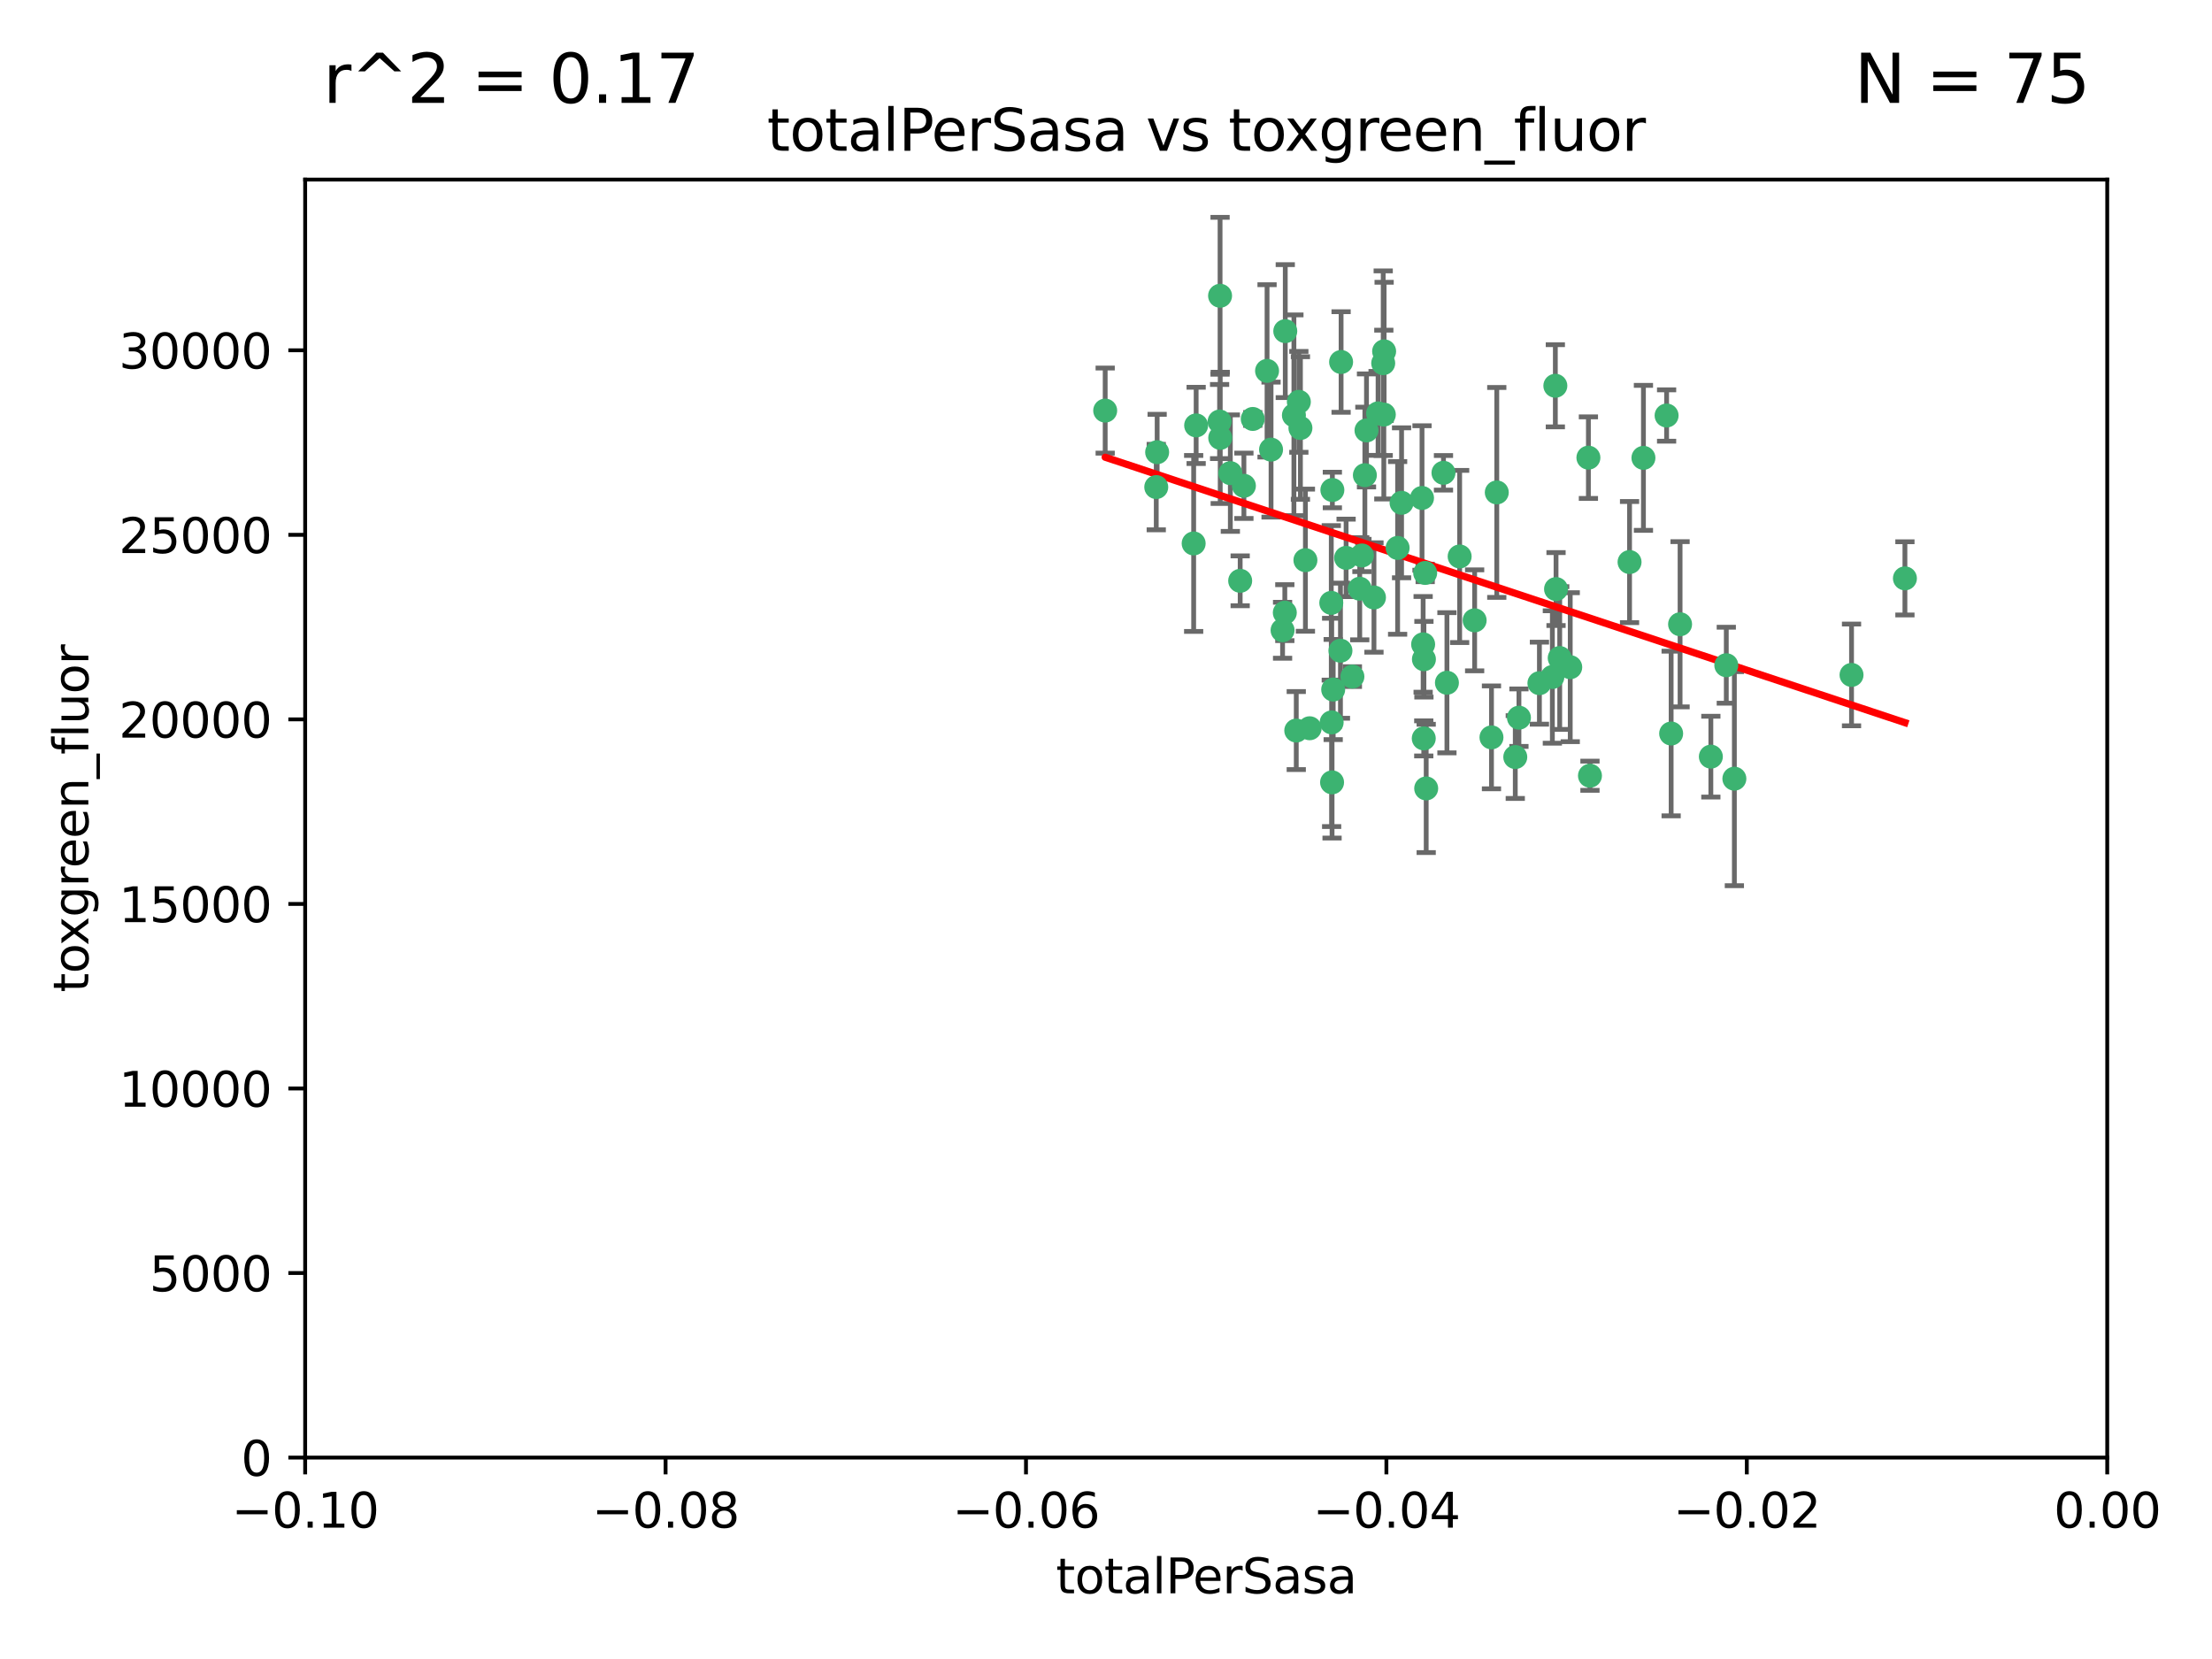 <?xml version="1.0" encoding="utf-8" standalone="no"?>
<!DOCTYPE svg PUBLIC "-//W3C//DTD SVG 1.1//EN"
  "http://www.w3.org/Graphics/SVG/1.1/DTD/svg11.dtd">
<svg xmlns:xlink="http://www.w3.org/1999/xlink" width="460.8pt" height="345.6pt" viewBox="0 0 460.8 345.6" xmlns="http://www.w3.org/2000/svg" version="1.1">
 <defs>
  <style type="text/css">*{stroke-linejoin: round; stroke-linecap: butt}</style>
 </defs>
 <g id="figure_1">
  <g id="patch_1">
   <path d="M 0 345.6 
L 460.8 345.6 
L 460.8 0 
L 0 0 
z
" style="fill: #ffffff"/>
  </g>
  <g id="axes_1">
   <g id="patch_2">
    <path d="M 63.571 303.64 
L 438.975 303.64 
L 438.975 37.411 
L 63.571 37.411 
z
" style="fill: #ffffff"/>
   </g>
   <g id="PathCollection_1">
    <defs>
     <path id="m948e483988" d="M 0 1.118 
C 0.297 1.118 0.581 1 0.791 0.791 
C 1 0.581 1.118 0.297 1.118 0 
C 1.118 -0.297 1 -0.581 0.791 -0.791 
C 0.581 -1 0.297 -1.118 0 -1.118 
C -0.297 -1.118 -0.581 -1 -0.791 -0.791 
C -1 -0.581 -1.118 -0.297 -1.118 0 
C -1.118 0.297 -1 0.581 -0.791 0.791 
C -0.581 1 -0.297 1.118 0 1.118 
z
" style="stroke: #3cb371"/>
    </defs>
    <g clip-path="url(#pe3971a027a)">
     <use xlink:href="#m948e483988" x="240.869" y="101.468" style="fill: #3cb371; stroke: #3cb371"/>
     <use xlink:href="#m948e483988" x="248.661" y="113.209" style="fill: #3cb371; stroke: #3cb371"/>
     <use xlink:href="#m948e483988" x="241.055" y="94.202" style="fill: #3cb371; stroke: #3cb371"/>
     <use xlink:href="#m948e483988" x="254.195" y="91.216" style="fill: #3cb371; stroke: #3cb371"/>
     <use xlink:href="#m948e483988" x="230.231" y="85.534" style="fill: #3cb371; stroke: #3cb371"/>
     <use xlink:href="#m948e483988" x="279.375" y="75.411" style="fill: #3cb371; stroke: #3cb371"/>
     <use xlink:href="#m948e483988" x="270.573" y="83.709" style="fill: #3cb371; stroke: #3cb371"/>
     <use xlink:href="#m948e483988" x="284.327" y="98.99" style="fill: #3cb371; stroke: #3cb371"/>
     <use xlink:href="#m948e483988" x="267.746" y="68.982" style="fill: #3cb371; stroke: #3cb371"/>
     <use xlink:href="#m948e483988" x="277.33" y="125.588" style="fill: #3cb371; stroke: #3cb371"/>
     <use xlink:href="#m948e483988" x="283.714" y="115.714" style="fill: #3cb371; stroke: #3cb371"/>
     <use xlink:href="#m948e483988" x="279.241" y="135.552" style="fill: #3cb371; stroke: #3cb371"/>
     <use xlink:href="#m948e483988" x="263.952" y="77.26" style="fill: #3cb371; stroke: #3cb371"/>
     <use xlink:href="#m948e483988" x="296.465" y="134.228" style="fill: #3cb371; stroke: #3cb371"/>
     <use xlink:href="#m948e483988" x="277.405" y="150.489" style="fill: #3cb371; stroke: #3cb371"/>
     <use xlink:href="#m948e483988" x="254.064" y="87.813" style="fill: #3cb371; stroke: #3cb371"/>
     <use xlink:href="#m948e483988" x="283.258" y="122.642" style="fill: #3cb371; stroke: #3cb371"/>
     <use xlink:href="#m948e483988" x="254.163" y="61.614" style="fill: #3cb371; stroke: #3cb371"/>
     <use xlink:href="#m948e483988" x="269.545" y="86.51" style="fill: #3cb371; stroke: #3cb371"/>
     <use xlink:href="#m948e483988" x="272.826" y="151.709" style="fill: #3cb371; stroke: #3cb371"/>
     <use xlink:href="#m948e483988" x="296.232" y="103.736" style="fill: #3cb371; stroke: #3cb371"/>
     <use xlink:href="#m948e483988" x="291.149" y="114.141" style="fill: #3cb371; stroke: #3cb371"/>
     <use xlink:href="#m948e483988" x="277.728" y="143.643" style="fill: #3cb371; stroke: #3cb371"/>
     <use xlink:href="#m948e483988" x="300.702" y="98.495" style="fill: #3cb371; stroke: #3cb371"/>
     <use xlink:href="#m948e483988" x="280.418" y="116.213" style="fill: #3cb371; stroke: #3cb371"/>
     <use xlink:href="#m948e483988" x="288.148" y="75.657" style="fill: #3cb371; stroke: #3cb371"/>
     <use xlink:href="#m948e483988" x="258.351" y="120.994" style="fill: #3cb371; stroke: #3cb371"/>
     <use xlink:href="#m948e483988" x="296.891" y="119.355" style="fill: #3cb371; stroke: #3cb371"/>
     <use xlink:href="#m948e483988" x="267.184" y="131.297" style="fill: #3cb371; stroke: #3cb371"/>
     <use xlink:href="#m948e483988" x="287.08" y="86.113" style="fill: #3cb371; stroke: #3cb371"/>
     <use xlink:href="#m948e483988" x="270.902" y="89.164" style="fill: #3cb371; stroke: #3cb371"/>
     <use xlink:href="#m948e483988" x="270.035" y="152.188" style="fill: #3cb371; stroke: #3cb371"/>
     <use xlink:href="#m948e483988" x="259.128" y="101.2" style="fill: #3cb371; stroke: #3cb371"/>
     <use xlink:href="#m948e483988" x="296.595" y="153.823" style="fill: #3cb371; stroke: #3cb371"/>
     <use xlink:href="#m948e483988" x="310.702" y="153.609" style="fill: #3cb371; stroke: #3cb371"/>
     <use xlink:href="#m948e483988" x="277.556" y="102.076" style="fill: #3cb371; stroke: #3cb371"/>
     <use xlink:href="#m948e483988" x="264.783" y="93.664" style="fill: #3cb371; stroke: #3cb371"/>
     <use xlink:href="#m948e483988" x="249.18" y="88.619" style="fill: #3cb371; stroke: #3cb371"/>
     <use xlink:href="#m948e483988" x="277.493" y="162.98" style="fill: #3cb371; stroke: #3cb371"/>
     <use xlink:href="#m948e483988" x="281.728" y="140.946" style="fill: #3cb371; stroke: #3cb371"/>
     <use xlink:href="#m948e483988" x="288.274" y="86.364" style="fill: #3cb371; stroke: #3cb371"/>
     <use xlink:href="#m948e483988" x="271.942" y="116.695" style="fill: #3cb371; stroke: #3cb371"/>
     <use xlink:href="#m948e483988" x="267.65" y="127.627" style="fill: #3cb371; stroke: #3cb371"/>
     <use xlink:href="#m948e483988" x="260.973" y="87.275" style="fill: #3cb371; stroke: #3cb371"/>
     <use xlink:href="#m948e483988" x="291.972" y="104.742" style="fill: #3cb371; stroke: #3cb371"/>
     <use xlink:href="#m948e483988" x="296.63" y="137.333" style="fill: #3cb371; stroke: #3cb371"/>
     <use xlink:href="#m948e483988" x="315.66" y="157.707" style="fill: #3cb371; stroke: #3cb371"/>
     <use xlink:href="#m948e483988" x="301.422" y="142.231" style="fill: #3cb371; stroke: #3cb371"/>
     <use xlink:href="#m948e483988" x="324.151" y="122.711" style="fill: #3cb371; stroke: #3cb371"/>
     <use xlink:href="#m948e483988" x="288.338" y="73.19" style="fill: #3cb371; stroke: #3cb371"/>
     <use xlink:href="#m948e483988" x="284.666" y="89.665" style="fill: #3cb371; stroke: #3cb371"/>
     <use xlink:href="#m948e483988" x="256.303" y="98.564" style="fill: #3cb371; stroke: #3cb371"/>
     <use xlink:href="#m948e483988" x="316.423" y="149.505" style="fill: #3cb371; stroke: #3cb371"/>
     <use xlink:href="#m948e483988" x="286.223" y="124.466" style="fill: #3cb371; stroke: #3cb371"/>
     <use xlink:href="#m948e483988" x="320.689" y="142.317" style="fill: #3cb371; stroke: #3cb371"/>
     <use xlink:href="#m948e483988" x="324.917" y="137.081" style="fill: #3cb371; stroke: #3cb371"/>
     <use xlink:href="#m948e483988" x="342.358" y="95.381" style="fill: #3cb371; stroke: #3cb371"/>
     <use xlink:href="#m948e483988" x="311.807" y="102.582" style="fill: #3cb371; stroke: #3cb371"/>
     <use xlink:href="#m948e483988" x="324.007" y="80.363" style="fill: #3cb371; stroke: #3cb371"/>
     <use xlink:href="#m948e483988" x="307.195" y="129.227" style="fill: #3cb371; stroke: #3cb371"/>
     <use xlink:href="#m948e483988" x="327.11" y="138.988" style="fill: #3cb371; stroke: #3cb371"/>
     <use xlink:href="#m948e483988" x="297.102" y="164.244" style="fill: #3cb371; stroke: #3cb371"/>
     <use xlink:href="#m948e483988" x="330.894" y="95.337" style="fill: #3cb371; stroke: #3cb371"/>
     <use xlink:href="#m948e483988" x="339.466" y="117.087" style="fill: #3cb371; stroke: #3cb371"/>
     <use xlink:href="#m948e483988" x="331.219" y="161.597" style="fill: #3cb371; stroke: #3cb371"/>
     <use xlink:href="#m948e483988" x="348.13" y="152.807" style="fill: #3cb371; stroke: #3cb371"/>
     <use xlink:href="#m948e483988" x="323.386" y="141.03" style="fill: #3cb371; stroke: #3cb371"/>
     <use xlink:href="#m948e483988" x="349.991" y="130.043" style="fill: #3cb371; stroke: #3cb371"/>
     <use xlink:href="#m948e483988" x="347.183" y="86.559" style="fill: #3cb371; stroke: #3cb371"/>
     <use xlink:href="#m948e483988" x="356.402" y="157.623" style="fill: #3cb371; stroke: #3cb371"/>
     <use xlink:href="#m948e483988" x="304.073" y="115.921" style="fill: #3cb371; stroke: #3cb371"/>
     <use xlink:href="#m948e483988" x="359.619" y="138.579" style="fill: #3cb371; stroke: #3cb371"/>
     <use xlink:href="#m948e483988" x="361.301" y="162.212" style="fill: #3cb371; stroke: #3cb371"/>
     <use xlink:href="#m948e483988" x="385.708" y="140.599" style="fill: #3cb371; stroke: #3cb371"/>
     <use xlink:href="#m948e483988" x="396.83" y="120.484" style="fill: #3cb371; stroke: #3cb371"/>
    </g>
   </g>
   <g id="matplotlib.axis_1">
    <g id="xtick_1">
     <g id="line2d_1">
      <defs>
       <path id="mdac0396c9c" d="M 0 0 
L 0 3.5 
" style="stroke: #000000; stroke-width: 0.8"/>
      </defs>
      <g>
       <use xlink:href="#mdac0396c9c" x="63.571" y="303.64" style="stroke: #000000; stroke-width: 0.8"/>
      </g>
     </g>
     <g id="text_1">
      <!-- −0.10 -->
      <g transform="translate(48.249 318.238)scale(0.1 -0.1)">
       <defs>
        <path id="DejaVuSans-2212" d="M 678 2272 
L 4684 2272 
L 4684 1741 
L 678 1741 
L 678 2272 
z
" transform="scale(0.016)"/>
        <path id="DejaVuSans-30" d="M 2034 4250 
Q 1547 4250 1301 3770 
Q 1056 3291 1056 2328 
Q 1056 1369 1301 889 
Q 1547 409 2034 409 
Q 2525 409 2770 889 
Q 3016 1369 3016 2328 
Q 3016 3291 2770 3770 
Q 2525 4250 2034 4250 
z
M 2034 4750 
Q 2819 4750 3233 4129 
Q 3647 3509 3647 2328 
Q 3647 1150 3233 529 
Q 2819 -91 2034 -91 
Q 1250 -91 836 529 
Q 422 1150 422 2328 
Q 422 3509 836 4129 
Q 1250 4750 2034 4750 
z
" transform="scale(0.016)"/>
        <path id="DejaVuSans-2e" d="M 684 794 
L 1344 794 
L 1344 0 
L 684 0 
L 684 794 
z
" transform="scale(0.016)"/>
        <path id="DejaVuSans-31" d="M 794 531 
L 1825 531 
L 1825 4091 
L 703 3866 
L 703 4441 
L 1819 4666 
L 2450 4666 
L 2450 531 
L 3481 531 
L 3481 0 
L 794 0 
L 794 531 
z
" transform="scale(0.016)"/>
       </defs>
       <use xlink:href="#DejaVuSans-2212"/>
       <use xlink:href="#DejaVuSans-30" x="83.789"/>
       <use xlink:href="#DejaVuSans-2e" x="147.412"/>
       <use xlink:href="#DejaVuSans-31" x="179.199"/>
       <use xlink:href="#DejaVuSans-30" x="242.822"/>
      </g>
     </g>
    </g>
    <g id="xtick_2">
     <g id="line2d_2">
      <g>
       <use xlink:href="#mdac0396c9c" x="138.652" y="303.64" style="stroke: #000000; stroke-width: 0.8"/>
      </g>
     </g>
     <g id="text_2">
      <!-- −0.08 -->
      <g transform="translate(123.329 318.238)scale(0.1 -0.1)">
       <defs>
        <path id="DejaVuSans-38" d="M 2034 2216 
Q 1584 2216 1326 1975 
Q 1069 1734 1069 1313 
Q 1069 891 1326 650 
Q 1584 409 2034 409 
Q 2484 409 2743 651 
Q 3003 894 3003 1313 
Q 3003 1734 2745 1975 
Q 2488 2216 2034 2216 
z
M 1403 2484 
Q 997 2584 770 2862 
Q 544 3141 544 3541 
Q 544 4100 942 4425 
Q 1341 4750 2034 4750 
Q 2731 4750 3128 4425 
Q 3525 4100 3525 3541 
Q 3525 3141 3298 2862 
Q 3072 2584 2669 2484 
Q 3125 2378 3379 2068 
Q 3634 1759 3634 1313 
Q 3634 634 3220 271 
Q 2806 -91 2034 -91 
Q 1263 -91 848 271 
Q 434 634 434 1313 
Q 434 1759 690 2068 
Q 947 2378 1403 2484 
z
M 1172 3481 
Q 1172 3119 1398 2916 
Q 1625 2713 2034 2713 
Q 2441 2713 2670 2916 
Q 2900 3119 2900 3481 
Q 2900 3844 2670 4047 
Q 2441 4250 2034 4250 
Q 1625 4250 1398 4047 
Q 1172 3844 1172 3481 
z
" transform="scale(0.016)"/>
       </defs>
       <use xlink:href="#DejaVuSans-2212"/>
       <use xlink:href="#DejaVuSans-30" x="83.789"/>
       <use xlink:href="#DejaVuSans-2e" x="147.412"/>
       <use xlink:href="#DejaVuSans-30" x="179.199"/>
       <use xlink:href="#DejaVuSans-38" x="242.822"/>
      </g>
     </g>
    </g>
    <g id="xtick_3">
     <g id="line2d_3">
      <g>
       <use xlink:href="#mdac0396c9c" x="213.733" y="303.64" style="stroke: #000000; stroke-width: 0.8"/>
      </g>
     </g>
     <g id="text_3">
      <!-- −0.06 -->
      <g transform="translate(198.41 318.238)scale(0.1 -0.1)">
       <defs>
        <path id="DejaVuSans-36" d="M 2113 2584 
Q 1688 2584 1439 2293 
Q 1191 2003 1191 1497 
Q 1191 994 1439 701 
Q 1688 409 2113 409 
Q 2538 409 2786 701 
Q 3034 994 3034 1497 
Q 3034 2003 2786 2293 
Q 2538 2584 2113 2584 
z
M 3366 4563 
L 3366 3988 
Q 3128 4100 2886 4159 
Q 2644 4219 2406 4219 
Q 1781 4219 1451 3797 
Q 1122 3375 1075 2522 
Q 1259 2794 1537 2939 
Q 1816 3084 2150 3084 
Q 2853 3084 3261 2657 
Q 3669 2231 3669 1497 
Q 3669 778 3244 343 
Q 2819 -91 2113 -91 
Q 1303 -91 875 529 
Q 447 1150 447 2328 
Q 447 3434 972 4092 
Q 1497 4750 2381 4750 
Q 2619 4750 2861 4703 
Q 3103 4656 3366 4563 
z
" transform="scale(0.016)"/>
       </defs>
       <use xlink:href="#DejaVuSans-2212"/>
       <use xlink:href="#DejaVuSans-30" x="83.789"/>
       <use xlink:href="#DejaVuSans-2e" x="147.412"/>
       <use xlink:href="#DejaVuSans-30" x="179.199"/>
       <use xlink:href="#DejaVuSans-36" x="242.822"/>
      </g>
     </g>
    </g>
    <g id="xtick_4">
     <g id="line2d_4">
      <g>
       <use xlink:href="#mdac0396c9c" x="288.813" y="303.64" style="stroke: #000000; stroke-width: 0.8"/>
      </g>
     </g>
     <g id="text_4">
      <!-- −0.04 -->
      <g transform="translate(273.491 318.238)scale(0.1 -0.1)">
       <defs>
        <path id="DejaVuSans-34" d="M 2419 4116 
L 825 1625 
L 2419 1625 
L 2419 4116 
z
M 2253 4666 
L 3047 4666 
L 3047 1625 
L 3713 1625 
L 3713 1100 
L 3047 1100 
L 3047 0 
L 2419 0 
L 2419 1100 
L 313 1100 
L 313 1709 
L 2253 4666 
z
" transform="scale(0.016)"/>
       </defs>
       <use xlink:href="#DejaVuSans-2212"/>
       <use xlink:href="#DejaVuSans-30" x="83.789"/>
       <use xlink:href="#DejaVuSans-2e" x="147.412"/>
       <use xlink:href="#DejaVuSans-30" x="179.199"/>
       <use xlink:href="#DejaVuSans-34" x="242.822"/>
      </g>
     </g>
    </g>
    <g id="xtick_5">
     <g id="line2d_5">
      <g>
       <use xlink:href="#mdac0396c9c" x="363.894" y="303.64" style="stroke: #000000; stroke-width: 0.8"/>
      </g>
     </g>
     <g id="text_5">
      <!-- −0.02 -->
      <g transform="translate(348.572 318.238)scale(0.1 -0.1)">
       <defs>
        <path id="DejaVuSans-32" d="M 1228 531 
L 3431 531 
L 3431 0 
L 469 0 
L 469 531 
Q 828 903 1448 1529 
Q 2069 2156 2228 2338 
Q 2531 2678 2651 2914 
Q 2772 3150 2772 3378 
Q 2772 3750 2511 3984 
Q 2250 4219 1831 4219 
Q 1534 4219 1204 4116 
Q 875 4013 500 3803 
L 500 4441 
Q 881 4594 1212 4672 
Q 1544 4750 1819 4750 
Q 2544 4750 2975 4387 
Q 3406 4025 3406 3419 
Q 3406 3131 3298 2873 
Q 3191 2616 2906 2266 
Q 2828 2175 2409 1742 
Q 1991 1309 1228 531 
z
" transform="scale(0.016)"/>
       </defs>
       <use xlink:href="#DejaVuSans-2212"/>
       <use xlink:href="#DejaVuSans-30" x="83.789"/>
       <use xlink:href="#DejaVuSans-2e" x="147.412"/>
       <use xlink:href="#DejaVuSans-30" x="179.199"/>
       <use xlink:href="#DejaVuSans-32" x="242.822"/>
      </g>
     </g>
    </g>
    <g id="xtick_6">
     <g id="line2d_6">
      <g>
       <use xlink:href="#mdac0396c9c" x="438.975" y="303.64" style="stroke: #000000; stroke-width: 0.8"/>
      </g>
     </g>
     <g id="text_6">
      <!-- 0.00 -->
      <g transform="translate(427.842 318.238)scale(0.1 -0.1)">
       <use xlink:href="#DejaVuSans-30"/>
       <use xlink:href="#DejaVuSans-2e" x="63.623"/>
       <use xlink:href="#DejaVuSans-30" x="95.41"/>
       <use xlink:href="#DejaVuSans-30" x="159.033"/>
      </g>
     </g>
    </g>
    <g id="text_7">
     <!-- totalPerSasa -->
     <g transform="translate(219.968 331.917)scale(0.1 -0.1)">
      <defs>
       <path id="DejaVuSans-74" d="M 1172 4494 
L 1172 3500 
L 2356 3500 
L 2356 3053 
L 1172 3053 
L 1172 1153 
Q 1172 725 1289 603 
Q 1406 481 1766 481 
L 2356 481 
L 2356 0 
L 1766 0 
Q 1100 0 847 248 
Q 594 497 594 1153 
L 594 3053 
L 172 3053 
L 172 3500 
L 594 3500 
L 594 4494 
L 1172 4494 
z
" transform="scale(0.016)"/>
       <path id="DejaVuSans-6f" d="M 1959 3097 
Q 1497 3097 1228 2736 
Q 959 2375 959 1747 
Q 959 1119 1226 758 
Q 1494 397 1959 397 
Q 2419 397 2687 759 
Q 2956 1122 2956 1747 
Q 2956 2369 2687 2733 
Q 2419 3097 1959 3097 
z
M 1959 3584 
Q 2709 3584 3137 3096 
Q 3566 2609 3566 1747 
Q 3566 888 3137 398 
Q 2709 -91 1959 -91 
Q 1206 -91 779 398 
Q 353 888 353 1747 
Q 353 2609 779 3096 
Q 1206 3584 1959 3584 
z
" transform="scale(0.016)"/>
       <path id="DejaVuSans-61" d="M 2194 1759 
Q 1497 1759 1228 1600 
Q 959 1441 959 1056 
Q 959 750 1161 570 
Q 1363 391 1709 391 
Q 2188 391 2477 730 
Q 2766 1069 2766 1631 
L 2766 1759 
L 2194 1759 
z
M 3341 1997 
L 3341 0 
L 2766 0 
L 2766 531 
Q 2569 213 2275 61 
Q 1981 -91 1556 -91 
Q 1019 -91 701 211 
Q 384 513 384 1019 
Q 384 1609 779 1909 
Q 1175 2209 1959 2209 
L 2766 2209 
L 2766 2266 
Q 2766 2663 2505 2880 
Q 2244 3097 1772 3097 
Q 1472 3097 1187 3025 
Q 903 2953 641 2809 
L 641 3341 
Q 956 3463 1253 3523 
Q 1550 3584 1831 3584 
Q 2591 3584 2966 3190 
Q 3341 2797 3341 1997 
z
" transform="scale(0.016)"/>
       <path id="DejaVuSans-6c" d="M 603 4863 
L 1178 4863 
L 1178 0 
L 603 0 
L 603 4863 
z
" transform="scale(0.016)"/>
       <path id="DejaVuSans-50" d="M 1259 4147 
L 1259 2394 
L 2053 2394 
Q 2494 2394 2734 2622 
Q 2975 2850 2975 3272 
Q 2975 3691 2734 3919 
Q 2494 4147 2053 4147 
L 1259 4147 
z
M 628 4666 
L 2053 4666 
Q 2838 4666 3239 4311 
Q 3641 3956 3641 3272 
Q 3641 2581 3239 2228 
Q 2838 1875 2053 1875 
L 1259 1875 
L 1259 0 
L 628 0 
L 628 4666 
z
" transform="scale(0.016)"/>
       <path id="DejaVuSans-65" d="M 3597 1894 
L 3597 1613 
L 953 1613 
Q 991 1019 1311 708 
Q 1631 397 2203 397 
Q 2534 397 2845 478 
Q 3156 559 3463 722 
L 3463 178 
Q 3153 47 2828 -22 
Q 2503 -91 2169 -91 
Q 1331 -91 842 396 
Q 353 884 353 1716 
Q 353 2575 817 3079 
Q 1281 3584 2069 3584 
Q 2775 3584 3186 3129 
Q 3597 2675 3597 1894 
z
M 3022 2063 
Q 3016 2534 2758 2815 
Q 2500 3097 2075 3097 
Q 1594 3097 1305 2825 
Q 1016 2553 972 2059 
L 3022 2063 
z
" transform="scale(0.016)"/>
       <path id="DejaVuSans-72" d="M 2631 2963 
Q 2534 3019 2420 3045 
Q 2306 3072 2169 3072 
Q 1681 3072 1420 2755 
Q 1159 2438 1159 1844 
L 1159 0 
L 581 0 
L 581 3500 
L 1159 3500 
L 1159 2956 
Q 1341 3275 1631 3429 
Q 1922 3584 2338 3584 
Q 2397 3584 2469 3576 
Q 2541 3569 2628 3553 
L 2631 2963 
z
" transform="scale(0.016)"/>
       <path id="DejaVuSans-53" d="M 3425 4513 
L 3425 3897 
Q 3066 4069 2747 4153 
Q 2428 4238 2131 4238 
Q 1616 4238 1336 4038 
Q 1056 3838 1056 3469 
Q 1056 3159 1242 3001 
Q 1428 2844 1947 2747 
L 2328 2669 
Q 3034 2534 3370 2195 
Q 3706 1856 3706 1288 
Q 3706 609 3251 259 
Q 2797 -91 1919 -91 
Q 1588 -91 1214 -16 
Q 841 59 441 206 
L 441 856 
Q 825 641 1194 531 
Q 1563 422 1919 422 
Q 2459 422 2753 634 
Q 3047 847 3047 1241 
Q 3047 1584 2836 1778 
Q 2625 1972 2144 2069 
L 1759 2144 
Q 1053 2284 737 2584 
Q 422 2884 422 3419 
Q 422 4038 858 4394 
Q 1294 4750 2059 4750 
Q 2388 4750 2728 4690 
Q 3069 4631 3425 4513 
z
" transform="scale(0.016)"/>
       <path id="DejaVuSans-73" d="M 2834 3397 
L 2834 2853 
Q 2591 2978 2328 3040 
Q 2066 3103 1784 3103 
Q 1356 3103 1142 2972 
Q 928 2841 928 2578 
Q 928 2378 1081 2264 
Q 1234 2150 1697 2047 
L 1894 2003 
Q 2506 1872 2764 1633 
Q 3022 1394 3022 966 
Q 3022 478 2636 193 
Q 2250 -91 1575 -91 
Q 1294 -91 989 -36 
Q 684 19 347 128 
L 347 722 
Q 666 556 975 473 
Q 1284 391 1588 391 
Q 1994 391 2212 530 
Q 2431 669 2431 922 
Q 2431 1156 2273 1281 
Q 2116 1406 1581 1522 
L 1381 1569 
Q 847 1681 609 1914 
Q 372 2147 372 2553 
Q 372 3047 722 3315 
Q 1072 3584 1716 3584 
Q 2034 3584 2315 3537 
Q 2597 3491 2834 3397 
z
" transform="scale(0.016)"/>
      </defs>
      <use xlink:href="#DejaVuSans-74"/>
      <use xlink:href="#DejaVuSans-6f" x="39.209"/>
      <use xlink:href="#DejaVuSans-74" x="100.391"/>
      <use xlink:href="#DejaVuSans-61" x="139.6"/>
      <use xlink:href="#DejaVuSans-6c" x="200.879"/>
      <use xlink:href="#DejaVuSans-50" x="228.662"/>
      <use xlink:href="#DejaVuSans-65" x="285.34"/>
      <use xlink:href="#DejaVuSans-72" x="346.863"/>
      <use xlink:href="#DejaVuSans-53" x="387.977"/>
      <use xlink:href="#DejaVuSans-61" x="451.453"/>
      <use xlink:href="#DejaVuSans-73" x="512.732"/>
      <use xlink:href="#DejaVuSans-61" x="564.832"/>
     </g>
    </g>
   </g>
   <g id="matplotlib.axis_2">
    <g id="ytick_1">
     <g id="line2d_7">
      <defs>
       <path id="ma07f4b29f1" d="M 0 0 
L -3.5 0 
" style="stroke: #000000; stroke-width: 0.8"/>
      </defs>
      <g>
       <use xlink:href="#ma07f4b29f1" x="63.571" y="303.64" style="stroke: #000000; stroke-width: 0.8"/>
      </g>
     </g>
     <g id="text_8">
      <!-- 0 -->
      <g transform="translate(50.209 307.439)scale(0.1 -0.1)">
       <use xlink:href="#DejaVuSans-30"/>
      </g>
     </g>
    </g>
    <g id="ytick_2">
     <g id="line2d_8">
      <g>
       <use xlink:href="#ma07f4b29f1" x="63.571" y="265.195" style="stroke: #000000; stroke-width: 0.8"/>
      </g>
     </g>
     <g id="text_9">
      <!-- 5000 -->
      <g transform="translate(31.121 268.994)scale(0.1 -0.1)">
       <defs>
        <path id="DejaVuSans-35" d="M 691 4666 
L 3169 4666 
L 3169 4134 
L 1269 4134 
L 1269 2991 
Q 1406 3038 1543 3061 
Q 1681 3084 1819 3084 
Q 2600 3084 3056 2656 
Q 3513 2228 3513 1497 
Q 3513 744 3044 326 
Q 2575 -91 1722 -91 
Q 1428 -91 1123 -41 
Q 819 9 494 109 
L 494 744 
Q 775 591 1075 516 
Q 1375 441 1709 441 
Q 2250 441 2565 725 
Q 2881 1009 2881 1497 
Q 2881 1984 2565 2268 
Q 2250 2553 1709 2553 
Q 1456 2553 1204 2497 
Q 953 2441 691 2322 
L 691 4666 
z
" transform="scale(0.016)"/>
       </defs>
       <use xlink:href="#DejaVuSans-35"/>
       <use xlink:href="#DejaVuSans-30" x="63.623"/>
       <use xlink:href="#DejaVuSans-30" x="127.246"/>
       <use xlink:href="#DejaVuSans-30" x="190.869"/>
      </g>
     </g>
    </g>
    <g id="ytick_3">
     <g id="line2d_9">
      <g>
       <use xlink:href="#ma07f4b29f1" x="63.571" y="226.75" style="stroke: #000000; stroke-width: 0.8"/>
      </g>
     </g>
     <g id="text_10">
      <!-- 10000 -->
      <g transform="translate(24.759 230.549)scale(0.1 -0.1)">
       <use xlink:href="#DejaVuSans-31"/>
       <use xlink:href="#DejaVuSans-30" x="63.623"/>
       <use xlink:href="#DejaVuSans-30" x="127.246"/>
       <use xlink:href="#DejaVuSans-30" x="190.869"/>
       <use xlink:href="#DejaVuSans-30" x="254.492"/>
      </g>
     </g>
    </g>
    <g id="ytick_4">
     <g id="line2d_10">
      <g>
       <use xlink:href="#ma07f4b29f1" x="63.571" y="188.305" style="stroke: #000000; stroke-width: 0.8"/>
      </g>
     </g>
     <g id="text_11">
      <!-- 15000 -->
      <g transform="translate(24.759 192.104)scale(0.1 -0.1)">
       <use xlink:href="#DejaVuSans-31"/>
       <use xlink:href="#DejaVuSans-35" x="63.623"/>
       <use xlink:href="#DejaVuSans-30" x="127.246"/>
       <use xlink:href="#DejaVuSans-30" x="190.869"/>
       <use xlink:href="#DejaVuSans-30" x="254.492"/>
      </g>
     </g>
    </g>
    <g id="ytick_5">
     <g id="line2d_11">
      <g>
       <use xlink:href="#ma07f4b29f1" x="63.571" y="149.86" style="stroke: #000000; stroke-width: 0.8"/>
      </g>
     </g>
     <g id="text_12">
      <!-- 20000 -->
      <g transform="translate(24.759 153.659)scale(0.1 -0.1)">
       <use xlink:href="#DejaVuSans-32"/>
       <use xlink:href="#DejaVuSans-30" x="63.623"/>
       <use xlink:href="#DejaVuSans-30" x="127.246"/>
       <use xlink:href="#DejaVuSans-30" x="190.869"/>
       <use xlink:href="#DejaVuSans-30" x="254.492"/>
      </g>
     </g>
    </g>
    <g id="ytick_6">
     <g id="line2d_12">
      <g>
       <use xlink:href="#ma07f4b29f1" x="63.571" y="111.415" style="stroke: #000000; stroke-width: 0.8"/>
      </g>
     </g>
     <g id="text_13">
      <!-- 25000 -->
      <g transform="translate(24.759 115.214)scale(0.1 -0.1)">
       <use xlink:href="#DejaVuSans-32"/>
       <use xlink:href="#DejaVuSans-35" x="63.623"/>
       <use xlink:href="#DejaVuSans-30" x="127.246"/>
       <use xlink:href="#DejaVuSans-30" x="190.869"/>
       <use xlink:href="#DejaVuSans-30" x="254.492"/>
      </g>
     </g>
    </g>
    <g id="ytick_7">
     <g id="line2d_13">
      <g>
       <use xlink:href="#ma07f4b29f1" x="63.571" y="72.97" style="stroke: #000000; stroke-width: 0.8"/>
      </g>
     </g>
     <g id="text_14">
      <!-- 30000 -->
      <g transform="translate(24.759 76.769)scale(0.1 -0.1)">
       <defs>
        <path id="DejaVuSans-33" d="M 2597 2516 
Q 3050 2419 3304 2112 
Q 3559 1806 3559 1356 
Q 3559 666 3084 287 
Q 2609 -91 1734 -91 
Q 1441 -91 1130 -33 
Q 819 25 488 141 
L 488 750 
Q 750 597 1062 519 
Q 1375 441 1716 441 
Q 2309 441 2620 675 
Q 2931 909 2931 1356 
Q 2931 1769 2642 2001 
Q 2353 2234 1838 2234 
L 1294 2234 
L 1294 2753 
L 1863 2753 
Q 2328 2753 2575 2939 
Q 2822 3125 2822 3475 
Q 2822 3834 2567 4026 
Q 2313 4219 1838 4219 
Q 1578 4219 1281 4162 
Q 984 4106 628 3988 
L 628 4550 
Q 988 4650 1302 4700 
Q 1616 4750 1894 4750 
Q 2613 4750 3031 4423 
Q 3450 4097 3450 3541 
Q 3450 3153 3228 2886 
Q 3006 2619 2597 2516 
z
" transform="scale(0.016)"/>
       </defs>
       <use xlink:href="#DejaVuSans-33"/>
       <use xlink:href="#DejaVuSans-30" x="63.623"/>
       <use xlink:href="#DejaVuSans-30" x="127.246"/>
       <use xlink:href="#DejaVuSans-30" x="190.869"/>
       <use xlink:href="#DejaVuSans-30" x="254.492"/>
      </g>
     </g>
    </g>
    <g id="text_15">
     <!-- toxgreen_fluor -->
     <g transform="translate(18.401 206.72)rotate(-90)scale(0.1 -0.1)">
      <defs>
       <path id="DejaVuSans-78" d="M 3513 3500 
L 2247 1797 
L 3578 0 
L 2900 0 
L 1881 1375 
L 863 0 
L 184 0 
L 1544 1831 
L 300 3500 
L 978 3500 
L 1906 2253 
L 2834 3500 
L 3513 3500 
z
" transform="scale(0.016)"/>
       <path id="DejaVuSans-67" d="M 2906 1791 
Q 2906 2416 2648 2759 
Q 2391 3103 1925 3103 
Q 1463 3103 1205 2759 
Q 947 2416 947 1791 
Q 947 1169 1205 825 
Q 1463 481 1925 481 
Q 2391 481 2648 825 
Q 2906 1169 2906 1791 
z
M 3481 434 
Q 3481 -459 3084 -895 
Q 2688 -1331 1869 -1331 
Q 1566 -1331 1297 -1286 
Q 1028 -1241 775 -1147 
L 775 -588 
Q 1028 -725 1275 -790 
Q 1522 -856 1778 -856 
Q 2344 -856 2625 -561 
Q 2906 -266 2906 331 
L 2906 616 
Q 2728 306 2450 153 
Q 2172 0 1784 0 
Q 1141 0 747 490 
Q 353 981 353 1791 
Q 353 2603 747 3093 
Q 1141 3584 1784 3584 
Q 2172 3584 2450 3431 
Q 2728 3278 2906 2969 
L 2906 3500 
L 3481 3500 
L 3481 434 
z
" transform="scale(0.016)"/>
       <path id="DejaVuSans-6e" d="M 3513 2113 
L 3513 0 
L 2938 0 
L 2938 2094 
Q 2938 2591 2744 2837 
Q 2550 3084 2163 3084 
Q 1697 3084 1428 2787 
Q 1159 2491 1159 1978 
L 1159 0 
L 581 0 
L 581 3500 
L 1159 3500 
L 1159 2956 
Q 1366 3272 1645 3428 
Q 1925 3584 2291 3584 
Q 2894 3584 3203 3211 
Q 3513 2838 3513 2113 
z
" transform="scale(0.016)"/>
       <path id="DejaVuSans-5f" d="M 3263 -1063 
L 3263 -1509 
L -63 -1509 
L -63 -1063 
L 3263 -1063 
z
" transform="scale(0.016)"/>
       <path id="DejaVuSans-66" d="M 2375 4863 
L 2375 4384 
L 1825 4384 
Q 1516 4384 1395 4259 
Q 1275 4134 1275 3809 
L 1275 3500 
L 2222 3500 
L 2222 3053 
L 1275 3053 
L 1275 0 
L 697 0 
L 697 3053 
L 147 3053 
L 147 3500 
L 697 3500 
L 697 3744 
Q 697 4328 969 4595 
Q 1241 4863 1831 4863 
L 2375 4863 
z
" transform="scale(0.016)"/>
       <path id="DejaVuSans-75" d="M 544 1381 
L 544 3500 
L 1119 3500 
L 1119 1403 
Q 1119 906 1312 657 
Q 1506 409 1894 409 
Q 2359 409 2629 706 
Q 2900 1003 2900 1516 
L 2900 3500 
L 3475 3500 
L 3475 0 
L 2900 0 
L 2900 538 
Q 2691 219 2414 64 
Q 2138 -91 1772 -91 
Q 1169 -91 856 284 
Q 544 659 544 1381 
z
M 1991 3584 
L 1991 3584 
z
" transform="scale(0.016)"/>
      </defs>
      <use xlink:href="#DejaVuSans-74"/>
      <use xlink:href="#DejaVuSans-6f" x="39.209"/>
      <use xlink:href="#DejaVuSans-78" x="97.266"/>
      <use xlink:href="#DejaVuSans-67" x="156.445"/>
      <use xlink:href="#DejaVuSans-72" x="219.922"/>
      <use xlink:href="#DejaVuSans-65" x="258.785"/>
      <use xlink:href="#DejaVuSans-65" x="320.309"/>
      <use xlink:href="#DejaVuSans-6e" x="381.832"/>
      <use xlink:href="#DejaVuSans-5f" x="445.211"/>
      <use xlink:href="#DejaVuSans-66" x="495.211"/>
      <use xlink:href="#DejaVuSans-6c" x="530.416"/>
      <use xlink:href="#DejaVuSans-75" x="558.199"/>
      <use xlink:href="#DejaVuSans-6f" x="621.578"/>
      <use xlink:href="#DejaVuSans-72" x="682.76"/>
     </g>
    </g>
   </g>
   <g id="LineCollection_1">
    <path d="M 240.869 110.372 
L 240.869 92.564 
" clip-path="url(#pe3971a027a)" style="fill: none; stroke: #696969"/>
    <path d="M 248.661 131.54 
L 248.661 94.878 
" clip-path="url(#pe3971a027a)" style="fill: none; stroke: #696969"/>
    <path d="M 241.055 102.092 
L 241.055 86.312 
" clip-path="url(#pe3971a027a)" style="fill: none; stroke: #696969"/>
    <path d="M 254.195 104.885 
L 254.195 77.547 
" clip-path="url(#pe3971a027a)" style="fill: none; stroke: #696969"/>
    <path d="M 230.231 94.397 
L 230.231 76.671 
" clip-path="url(#pe3971a027a)" style="fill: none; stroke: #696969"/>
    <path d="M 279.375 85.887 
L 279.375 64.935 
" clip-path="url(#pe3971a027a)" style="fill: none; stroke: #696969"/>
    <path d="M 270.573 94.216 
L 270.573 73.202 
" clip-path="url(#pe3971a027a)" style="fill: none; stroke: #696969"/>
    <path d="M 284.327 113.16 
L 284.327 84.82 
" clip-path="url(#pe3971a027a)" style="fill: none; stroke: #696969"/>
    <path d="M 267.746 82.829 
L 267.746 55.134 
" clip-path="url(#pe3971a027a)" style="fill: none; stroke: #696969"/>
    <path d="M 277.33 141.679 
L 277.33 109.496 
" clip-path="url(#pe3971a027a)" style="fill: none; stroke: #696969"/>
    <path d="M 283.714 119.079 
L 283.714 112.349 
" clip-path="url(#pe3971a027a)" style="fill: none; stroke: #696969"/>
    <path d="M 279.241 149.625 
L 279.241 121.48 
" clip-path="url(#pe3971a027a)" style="fill: none; stroke: #696969"/>
    <path d="M 263.952 95.211 
L 263.952 59.31 
" clip-path="url(#pe3971a027a)" style="fill: none; stroke: #696969"/>
    <path d="M 296.465 144.19 
L 296.465 124.265 
" clip-path="url(#pe3971a027a)" style="fill: none; stroke: #696969"/>
    <path d="M 277.405 172.182 
L 277.405 128.796 
" clip-path="url(#pe3971a027a)" style="fill: none; stroke: #696969"/>
    <path d="M 254.064 95.534 
L 254.064 80.092 
" clip-path="url(#pe3971a027a)" style="fill: none; stroke: #696969"/>
    <path d="M 283.258 133.287 
L 283.258 111.997 
" clip-path="url(#pe3971a027a)" style="fill: none; stroke: #696969"/>
    <path d="M 254.163 77.955 
L 254.163 45.272 
" clip-path="url(#pe3971a027a)" style="fill: none; stroke: #696969"/>
    <path d="M 269.545 107.42 
L 269.545 65.6 
" clip-path="url(#pe3971a027a)" style="fill: none; stroke: #696969"/>
    <path d="M 272.826 152.284 
L 272.826 151.134 
" clip-path="url(#pe3971a027a)" style="fill: none; stroke: #696969"/>
    <path d="M 296.232 118.78 
L 296.232 88.692 
" clip-path="url(#pe3971a027a)" style="fill: none; stroke: #696969"/>
    <path d="M 291.149 132.129 
L 291.149 96.152 
" clip-path="url(#pe3971a027a)" style="fill: none; stroke: #696969"/>
    <path d="M 277.728 154.076 
L 277.728 133.21 
" clip-path="url(#pe3971a027a)" style="fill: none; stroke: #696969"/>
    <path d="M 300.702 102.092 
L 300.702 94.897 
" clip-path="url(#pe3971a027a)" style="fill: none; stroke: #696969"/>
    <path d="M 280.418 124.279 
L 280.418 108.147 
" clip-path="url(#pe3971a027a)" style="fill: none; stroke: #696969"/>
    <path d="M 288.148 94.881 
L 288.148 56.432 
" clip-path="url(#pe3971a027a)" style="fill: none; stroke: #696969"/>
    <path d="M 258.351 126.186 
L 258.351 115.801 
" clip-path="url(#pe3971a027a)" style="fill: none; stroke: #696969"/>
    <path d="M 296.891 121.182 
L 296.891 117.527 
" clip-path="url(#pe3971a027a)" style="fill: none; stroke: #696969"/>
    <path d="M 267.184 137.123 
L 267.184 125.47 
" clip-path="url(#pe3971a027a)" style="fill: none; stroke: #696969"/>
    <path d="M 287.08 94.856 
L 287.08 77.37 
" clip-path="url(#pe3971a027a)" style="fill: none; stroke: #696969"/>
    <path d="M 270.902 104.019 
L 270.902 74.308 
" clip-path="url(#pe3971a027a)" style="fill: none; stroke: #696969"/>
    <path d="M 270.035 160.312 
L 270.035 144.065 
" clip-path="url(#pe3971a027a)" style="fill: none; stroke: #696969"/>
    <path d="M 259.128 108.006 
L 259.128 94.394 
" clip-path="url(#pe3971a027a)" style="fill: none; stroke: #696969"/>
    <path d="M 296.595 157.478 
L 296.595 150.168 
" clip-path="url(#pe3971a027a)" style="fill: none; stroke: #696969"/>
    <path d="M 310.702 164.324 
L 310.702 142.893 
" clip-path="url(#pe3971a027a)" style="fill: none; stroke: #696969"/>
    <path d="M 277.556 105.78 
L 277.556 98.372 
" clip-path="url(#pe3971a027a)" style="fill: none; stroke: #696969"/>
    <path d="M 264.783 107.725 
L 264.783 79.603 
" clip-path="url(#pe3971a027a)" style="fill: none; stroke: #696969"/>
    <path d="M 249.18 96.56 
L 249.18 80.678 
" clip-path="url(#pe3971a027a)" style="fill: none; stroke: #696969"/>
    <path d="M 277.493 174.582 
L 277.493 151.377 
" clip-path="url(#pe3971a027a)" style="fill: none; stroke: #696969"/>
    <path d="M 281.728 143.008 
L 281.728 138.883 
" clip-path="url(#pe3971a027a)" style="fill: none; stroke: #696969"/>
    <path d="M 288.274 103.946 
L 288.274 68.783 
" clip-path="url(#pe3971a027a)" style="fill: none; stroke: #696969"/>
    <path d="M 271.942 131.498 
L 271.942 101.892 
" clip-path="url(#pe3971a027a)" style="fill: none; stroke: #696969"/>
    <path d="M 267.65 133.453 
L 267.65 121.8 
" clip-path="url(#pe3971a027a)" style="fill: none; stroke: #696969"/>
    <path d="M 260.973 88.616 
L 260.973 85.933 
" clip-path="url(#pe3971a027a)" style="fill: none; stroke: #696969"/>
    <path d="M 291.972 120.361 
L 291.972 89.123 
" clip-path="url(#pe3971a027a)" style="fill: none; stroke: #696969"/>
    <path d="M 296.63 145.213 
L 296.63 129.454 
" clip-path="url(#pe3971a027a)" style="fill: none; stroke: #696969"/>
    <path d="M 315.66 166.332 
L 315.66 149.083 
" clip-path="url(#pe3971a027a)" style="fill: none; stroke: #696969"/>
    <path d="M 301.422 156.832 
L 301.422 127.629 
" clip-path="url(#pe3971a027a)" style="fill: none; stroke: #696969"/>
    <path d="M 324.151 130.309 
L 324.151 115.113 
" clip-path="url(#pe3971a027a)" style="fill: none; stroke: #696969"/>
    <path d="M 288.338 87.579 
L 288.338 58.8 
" clip-path="url(#pe3971a027a)" style="fill: none; stroke: #696969"/>
    <path d="M 284.666 101.437 
L 284.666 77.894 
" clip-path="url(#pe3971a027a)" style="fill: none; stroke: #696969"/>
    <path d="M 256.303 110.697 
L 256.303 86.431 
" clip-path="url(#pe3971a027a)" style="fill: none; stroke: #696969"/>
    <path d="M 316.423 155.492 
L 316.423 143.518 
" clip-path="url(#pe3971a027a)" style="fill: none; stroke: #696969"/>
    <path d="M 286.223 135.863 
L 286.223 113.07 
" clip-path="url(#pe3971a027a)" style="fill: none; stroke: #696969"/>
    <path d="M 320.689 150.858 
L 320.689 133.776 
" clip-path="url(#pe3971a027a)" style="fill: none; stroke: #696969"/>
    <path d="M 324.917 151.949 
L 324.917 122.213 
" clip-path="url(#pe3971a027a)" style="fill: none; stroke: #696969"/>
    <path d="M 342.358 110.483 
L 342.358 80.279 
" clip-path="url(#pe3971a027a)" style="fill: none; stroke: #696969"/>
    <path d="M 311.807 124.443 
L 311.807 80.721 
" clip-path="url(#pe3971a027a)" style="fill: none; stroke: #696969"/>
    <path d="M 324.007 88.922 
L 324.007 71.804 
" clip-path="url(#pe3971a027a)" style="fill: none; stroke: #696969"/>
    <path d="M 307.195 139.746 
L 307.195 118.708 
" clip-path="url(#pe3971a027a)" style="fill: none; stroke: #696969"/>
    <path d="M 327.11 154.506 
L 327.11 123.47 
" clip-path="url(#pe3971a027a)" style="fill: none; stroke: #696969"/>
    <path d="M 297.102 177.607 
L 297.102 150.882 
" clip-path="url(#pe3971a027a)" style="fill: none; stroke: #696969"/>
    <path d="M 330.894 103.834 
L 330.894 86.839 
" clip-path="url(#pe3971a027a)" style="fill: none; stroke: #696969"/>
    <path d="M 339.466 129.703 
L 339.466 104.471 
" clip-path="url(#pe3971a027a)" style="fill: none; stroke: #696969"/>
    <path d="M 331.219 164.637 
L 331.219 158.557 
" clip-path="url(#pe3971a027a)" style="fill: none; stroke: #696969"/>
    <path d="M 348.13 169.957 
L 348.13 135.657 
" clip-path="url(#pe3971a027a)" style="fill: none; stroke: #696969"/>
    <path d="M 323.386 154.819 
L 323.386 127.24 
" clip-path="url(#pe3971a027a)" style="fill: none; stroke: #696969"/>
    <path d="M 349.991 147.255 
L 349.991 112.832 
" clip-path="url(#pe3971a027a)" style="fill: none; stroke: #696969"/>
    <path d="M 347.183 91.906 
L 347.183 81.213 
" clip-path="url(#pe3971a027a)" style="fill: none; stroke: #696969"/>
    <path d="M 356.402 166.039 
L 356.402 149.207 
" clip-path="url(#pe3971a027a)" style="fill: none; stroke: #696969"/>
    <path d="M 304.073 133.852 
L 304.073 97.991 
" clip-path="url(#pe3971a027a)" style="fill: none; stroke: #696969"/>
    <path d="M 359.619 146.494 
L 359.619 130.665 
" clip-path="url(#pe3971a027a)" style="fill: none; stroke: #696969"/>
    <path d="M 361.301 184.505 
L 361.301 139.918 
" clip-path="url(#pe3971a027a)" style="fill: none; stroke: #696969"/>
    <path d="M 385.708 151.197 
L 385.708 130.001 
" clip-path="url(#pe3971a027a)" style="fill: none; stroke: #696969"/>
    <path d="M 396.83 128.109 
L 396.83 112.859 
" clip-path="url(#pe3971a027a)" style="fill: none; stroke: #696969"/>
   </g>
   <g id="line2d_14">
    <defs>
     <path id="md5efbbe326" d="M 2 0 
L -2 -0 
" style="stroke: #696969"/>
    </defs>
    <g clip-path="url(#pe3971a027a)">
     <use xlink:href="#md5efbbe326" x="240.869" y="110.372" style="fill: #696969; stroke: #696969"/>
     <use xlink:href="#md5efbbe326" x="248.661" y="131.54" style="fill: #696969; stroke: #696969"/>
     <use xlink:href="#md5efbbe326" x="241.055" y="102.092" style="fill: #696969; stroke: #696969"/>
     <use xlink:href="#md5efbbe326" x="254.195" y="104.885" style="fill: #696969; stroke: #696969"/>
     <use xlink:href="#md5efbbe326" x="230.231" y="94.397" style="fill: #696969; stroke: #696969"/>
     <use xlink:href="#md5efbbe326" x="279.375" y="85.887" style="fill: #696969; stroke: #696969"/>
     <use xlink:href="#md5efbbe326" x="270.573" y="94.216" style="fill: #696969; stroke: #696969"/>
     <use xlink:href="#md5efbbe326" x="284.327" y="113.16" style="fill: #696969; stroke: #696969"/>
     <use xlink:href="#md5efbbe326" x="267.746" y="82.829" style="fill: #696969; stroke: #696969"/>
     <use xlink:href="#md5efbbe326" x="277.33" y="141.679" style="fill: #696969; stroke: #696969"/>
     <use xlink:href="#md5efbbe326" x="283.714" y="119.079" style="fill: #696969; stroke: #696969"/>
     <use xlink:href="#md5efbbe326" x="279.241" y="149.625" style="fill: #696969; stroke: #696969"/>
     <use xlink:href="#md5efbbe326" x="263.952" y="95.211" style="fill: #696969; stroke: #696969"/>
     <use xlink:href="#md5efbbe326" x="296.465" y="144.19" style="fill: #696969; stroke: #696969"/>
     <use xlink:href="#md5efbbe326" x="277.405" y="172.182" style="fill: #696969; stroke: #696969"/>
     <use xlink:href="#md5efbbe326" x="254.064" y="95.534" style="fill: #696969; stroke: #696969"/>
     <use xlink:href="#md5efbbe326" x="283.258" y="133.287" style="fill: #696969; stroke: #696969"/>
     <use xlink:href="#md5efbbe326" x="254.163" y="77.955" style="fill: #696969; stroke: #696969"/>
     <use xlink:href="#md5efbbe326" x="269.545" y="107.42" style="fill: #696969; stroke: #696969"/>
     <use xlink:href="#md5efbbe326" x="272.826" y="152.284" style="fill: #696969; stroke: #696969"/>
     <use xlink:href="#md5efbbe326" x="296.232" y="118.78" style="fill: #696969; stroke: #696969"/>
     <use xlink:href="#md5efbbe326" x="291.149" y="132.129" style="fill: #696969; stroke: #696969"/>
     <use xlink:href="#md5efbbe326" x="277.728" y="154.076" style="fill: #696969; stroke: #696969"/>
     <use xlink:href="#md5efbbe326" x="300.702" y="102.092" style="fill: #696969; stroke: #696969"/>
     <use xlink:href="#md5efbbe326" x="280.418" y="124.279" style="fill: #696969; stroke: #696969"/>
     <use xlink:href="#md5efbbe326" x="288.148" y="94.881" style="fill: #696969; stroke: #696969"/>
     <use xlink:href="#md5efbbe326" x="258.351" y="126.186" style="fill: #696969; stroke: #696969"/>
     <use xlink:href="#md5efbbe326" x="296.891" y="121.182" style="fill: #696969; stroke: #696969"/>
     <use xlink:href="#md5efbbe326" x="267.184" y="137.123" style="fill: #696969; stroke: #696969"/>
     <use xlink:href="#md5efbbe326" x="287.08" y="94.856" style="fill: #696969; stroke: #696969"/>
     <use xlink:href="#md5efbbe326" x="270.902" y="104.019" style="fill: #696969; stroke: #696969"/>
     <use xlink:href="#md5efbbe326" x="270.035" y="160.312" style="fill: #696969; stroke: #696969"/>
     <use xlink:href="#md5efbbe326" x="259.128" y="108.006" style="fill: #696969; stroke: #696969"/>
     <use xlink:href="#md5efbbe326" x="296.595" y="157.478" style="fill: #696969; stroke: #696969"/>
     <use xlink:href="#md5efbbe326" x="310.702" y="164.324" style="fill: #696969; stroke: #696969"/>
     <use xlink:href="#md5efbbe326" x="277.556" y="105.78" style="fill: #696969; stroke: #696969"/>
     <use xlink:href="#md5efbbe326" x="264.783" y="107.725" style="fill: #696969; stroke: #696969"/>
     <use xlink:href="#md5efbbe326" x="249.18" y="96.56" style="fill: #696969; stroke: #696969"/>
     <use xlink:href="#md5efbbe326" x="277.493" y="174.582" style="fill: #696969; stroke: #696969"/>
     <use xlink:href="#md5efbbe326" x="281.728" y="143.008" style="fill: #696969; stroke: #696969"/>
     <use xlink:href="#md5efbbe326" x="288.274" y="103.946" style="fill: #696969; stroke: #696969"/>
     <use xlink:href="#md5efbbe326" x="271.942" y="131.498" style="fill: #696969; stroke: #696969"/>
     <use xlink:href="#md5efbbe326" x="267.65" y="133.453" style="fill: #696969; stroke: #696969"/>
     <use xlink:href="#md5efbbe326" x="260.973" y="88.616" style="fill: #696969; stroke: #696969"/>
     <use xlink:href="#md5efbbe326" x="291.972" y="120.361" style="fill: #696969; stroke: #696969"/>
     <use xlink:href="#md5efbbe326" x="296.63" y="145.213" style="fill: #696969; stroke: #696969"/>
     <use xlink:href="#md5efbbe326" x="315.66" y="166.332" style="fill: #696969; stroke: #696969"/>
     <use xlink:href="#md5efbbe326" x="301.422" y="156.832" style="fill: #696969; stroke: #696969"/>
     <use xlink:href="#md5efbbe326" x="324.151" y="130.309" style="fill: #696969; stroke: #696969"/>
     <use xlink:href="#md5efbbe326" x="288.338" y="87.579" style="fill: #696969; stroke: #696969"/>
     <use xlink:href="#md5efbbe326" x="284.666" y="101.437" style="fill: #696969; stroke: #696969"/>
     <use xlink:href="#md5efbbe326" x="256.303" y="110.697" style="fill: #696969; stroke: #696969"/>
     <use xlink:href="#md5efbbe326" x="316.423" y="155.492" style="fill: #696969; stroke: #696969"/>
     <use xlink:href="#md5efbbe326" x="286.223" y="135.863" style="fill: #696969; stroke: #696969"/>
     <use xlink:href="#md5efbbe326" x="320.689" y="150.858" style="fill: #696969; stroke: #696969"/>
     <use xlink:href="#md5efbbe326" x="324.917" y="151.949" style="fill: #696969; stroke: #696969"/>
     <use xlink:href="#md5efbbe326" x="342.358" y="110.483" style="fill: #696969; stroke: #696969"/>
     <use xlink:href="#md5efbbe326" x="311.807" y="124.443" style="fill: #696969; stroke: #696969"/>
     <use xlink:href="#md5efbbe326" x="324.007" y="88.922" style="fill: #696969; stroke: #696969"/>
     <use xlink:href="#md5efbbe326" x="307.195" y="139.746" style="fill: #696969; stroke: #696969"/>
     <use xlink:href="#md5efbbe326" x="327.11" y="154.506" style="fill: #696969; stroke: #696969"/>
     <use xlink:href="#md5efbbe326" x="297.102" y="177.607" style="fill: #696969; stroke: #696969"/>
     <use xlink:href="#md5efbbe326" x="330.894" y="103.834" style="fill: #696969; stroke: #696969"/>
     <use xlink:href="#md5efbbe326" x="339.466" y="129.703" style="fill: #696969; stroke: #696969"/>
     <use xlink:href="#md5efbbe326" x="331.219" y="164.637" style="fill: #696969; stroke: #696969"/>
     <use xlink:href="#md5efbbe326" x="348.13" y="169.957" style="fill: #696969; stroke: #696969"/>
     <use xlink:href="#md5efbbe326" x="323.386" y="154.819" style="fill: #696969; stroke: #696969"/>
     <use xlink:href="#md5efbbe326" x="349.991" y="147.255" style="fill: #696969; stroke: #696969"/>
     <use xlink:href="#md5efbbe326" x="347.183" y="91.906" style="fill: #696969; stroke: #696969"/>
     <use xlink:href="#md5efbbe326" x="356.402" y="166.039" style="fill: #696969; stroke: #696969"/>
     <use xlink:href="#md5efbbe326" x="304.073" y="133.852" style="fill: #696969; stroke: #696969"/>
     <use xlink:href="#md5efbbe326" x="359.619" y="146.494" style="fill: #696969; stroke: #696969"/>
     <use xlink:href="#md5efbbe326" x="361.301" y="184.505" style="fill: #696969; stroke: #696969"/>
     <use xlink:href="#md5efbbe326" x="385.708" y="151.197" style="fill: #696969; stroke: #696969"/>
     <use xlink:href="#md5efbbe326" x="396.83" y="128.109" style="fill: #696969; stroke: #696969"/>
    </g>
   </g>
   <g id="line2d_15">
    <g clip-path="url(#pe3971a027a)">
     <use xlink:href="#md5efbbe326" x="240.869" y="92.564" style="fill: #696969; stroke: #696969"/>
     <use xlink:href="#md5efbbe326" x="248.661" y="94.878" style="fill: #696969; stroke: #696969"/>
     <use xlink:href="#md5efbbe326" x="241.055" y="86.312" style="fill: #696969; stroke: #696969"/>
     <use xlink:href="#md5efbbe326" x="254.195" y="77.547" style="fill: #696969; stroke: #696969"/>
     <use xlink:href="#md5efbbe326" x="230.231" y="76.671" style="fill: #696969; stroke: #696969"/>
     <use xlink:href="#md5efbbe326" x="279.375" y="64.935" style="fill: #696969; stroke: #696969"/>
     <use xlink:href="#md5efbbe326" x="270.573" y="73.202" style="fill: #696969; stroke: #696969"/>
     <use xlink:href="#md5efbbe326" x="284.327" y="84.82" style="fill: #696969; stroke: #696969"/>
     <use xlink:href="#md5efbbe326" x="267.746" y="55.134" style="fill: #696969; stroke: #696969"/>
     <use xlink:href="#md5efbbe326" x="277.33" y="109.496" style="fill: #696969; stroke: #696969"/>
     <use xlink:href="#md5efbbe326" x="283.714" y="112.349" style="fill: #696969; stroke: #696969"/>
     <use xlink:href="#md5efbbe326" x="279.241" y="121.48" style="fill: #696969; stroke: #696969"/>
     <use xlink:href="#md5efbbe326" x="263.952" y="59.31" style="fill: #696969; stroke: #696969"/>
     <use xlink:href="#md5efbbe326" x="296.465" y="124.265" style="fill: #696969; stroke: #696969"/>
     <use xlink:href="#md5efbbe326" x="277.405" y="128.796" style="fill: #696969; stroke: #696969"/>
     <use xlink:href="#md5efbbe326" x="254.064" y="80.092" style="fill: #696969; stroke: #696969"/>
     <use xlink:href="#md5efbbe326" x="283.258" y="111.997" style="fill: #696969; stroke: #696969"/>
     <use xlink:href="#md5efbbe326" x="254.163" y="45.272" style="fill: #696969; stroke: #696969"/>
     <use xlink:href="#md5efbbe326" x="269.545" y="65.6" style="fill: #696969; stroke: #696969"/>
     <use xlink:href="#md5efbbe326" x="272.826" y="151.134" style="fill: #696969; stroke: #696969"/>
     <use xlink:href="#md5efbbe326" x="296.232" y="88.692" style="fill: #696969; stroke: #696969"/>
     <use xlink:href="#md5efbbe326" x="291.149" y="96.152" style="fill: #696969; stroke: #696969"/>
     <use xlink:href="#md5efbbe326" x="277.728" y="133.21" style="fill: #696969; stroke: #696969"/>
     <use xlink:href="#md5efbbe326" x="300.702" y="94.897" style="fill: #696969; stroke: #696969"/>
     <use xlink:href="#md5efbbe326" x="280.418" y="108.147" style="fill: #696969; stroke: #696969"/>
     <use xlink:href="#md5efbbe326" x="288.148" y="56.432" style="fill: #696969; stroke: #696969"/>
     <use xlink:href="#md5efbbe326" x="258.351" y="115.801" style="fill: #696969; stroke: #696969"/>
     <use xlink:href="#md5efbbe326" x="296.891" y="117.527" style="fill: #696969; stroke: #696969"/>
     <use xlink:href="#md5efbbe326" x="267.184" y="125.47" style="fill: #696969; stroke: #696969"/>
     <use xlink:href="#md5efbbe326" x="287.08" y="77.37" style="fill: #696969; stroke: #696969"/>
     <use xlink:href="#md5efbbe326" x="270.902" y="74.308" style="fill: #696969; stroke: #696969"/>
     <use xlink:href="#md5efbbe326" x="270.035" y="144.065" style="fill: #696969; stroke: #696969"/>
     <use xlink:href="#md5efbbe326" x="259.128" y="94.394" style="fill: #696969; stroke: #696969"/>
     <use xlink:href="#md5efbbe326" x="296.595" y="150.168" style="fill: #696969; stroke: #696969"/>
     <use xlink:href="#md5efbbe326" x="310.702" y="142.893" style="fill: #696969; stroke: #696969"/>
     <use xlink:href="#md5efbbe326" x="277.556" y="98.372" style="fill: #696969; stroke: #696969"/>
     <use xlink:href="#md5efbbe326" x="264.783" y="79.603" style="fill: #696969; stroke: #696969"/>
     <use xlink:href="#md5efbbe326" x="249.18" y="80.678" style="fill: #696969; stroke: #696969"/>
     <use xlink:href="#md5efbbe326" x="277.493" y="151.377" style="fill: #696969; stroke: #696969"/>
     <use xlink:href="#md5efbbe326" x="281.728" y="138.883" style="fill: #696969; stroke: #696969"/>
     <use xlink:href="#md5efbbe326" x="288.274" y="68.783" style="fill: #696969; stroke: #696969"/>
     <use xlink:href="#md5efbbe326" x="271.942" y="101.892" style="fill: #696969; stroke: #696969"/>
     <use xlink:href="#md5efbbe326" x="267.65" y="121.8" style="fill: #696969; stroke: #696969"/>
     <use xlink:href="#md5efbbe326" x="260.973" y="85.933" style="fill: #696969; stroke: #696969"/>
     <use xlink:href="#md5efbbe326" x="291.972" y="89.123" style="fill: #696969; stroke: #696969"/>
     <use xlink:href="#md5efbbe326" x="296.63" y="129.454" style="fill: #696969; stroke: #696969"/>
     <use xlink:href="#md5efbbe326" x="315.66" y="149.083" style="fill: #696969; stroke: #696969"/>
     <use xlink:href="#md5efbbe326" x="301.422" y="127.629" style="fill: #696969; stroke: #696969"/>
     <use xlink:href="#md5efbbe326" x="324.151" y="115.113" style="fill: #696969; stroke: #696969"/>
     <use xlink:href="#md5efbbe326" x="288.338" y="58.8" style="fill: #696969; stroke: #696969"/>
     <use xlink:href="#md5efbbe326" x="284.666" y="77.894" style="fill: #696969; stroke: #696969"/>
     <use xlink:href="#md5efbbe326" x="256.303" y="86.431" style="fill: #696969; stroke: #696969"/>
     <use xlink:href="#md5efbbe326" x="316.423" y="143.518" style="fill: #696969; stroke: #696969"/>
     <use xlink:href="#md5efbbe326" x="286.223" y="113.07" style="fill: #696969; stroke: #696969"/>
     <use xlink:href="#md5efbbe326" x="320.689" y="133.776" style="fill: #696969; stroke: #696969"/>
     <use xlink:href="#md5efbbe326" x="324.917" y="122.213" style="fill: #696969; stroke: #696969"/>
     <use xlink:href="#md5efbbe326" x="342.358" y="80.279" style="fill: #696969; stroke: #696969"/>
     <use xlink:href="#md5efbbe326" x="311.807" y="80.721" style="fill: #696969; stroke: #696969"/>
     <use xlink:href="#md5efbbe326" x="324.007" y="71.804" style="fill: #696969; stroke: #696969"/>
     <use xlink:href="#md5efbbe326" x="307.195" y="118.708" style="fill: #696969; stroke: #696969"/>
     <use xlink:href="#md5efbbe326" x="327.11" y="123.47" style="fill: #696969; stroke: #696969"/>
     <use xlink:href="#md5efbbe326" x="297.102" y="150.882" style="fill: #696969; stroke: #696969"/>
     <use xlink:href="#md5efbbe326" x="330.894" y="86.839" style="fill: #696969; stroke: #696969"/>
     <use xlink:href="#md5efbbe326" x="339.466" y="104.471" style="fill: #696969; stroke: #696969"/>
     <use xlink:href="#md5efbbe326" x="331.219" y="158.557" style="fill: #696969; stroke: #696969"/>
     <use xlink:href="#md5efbbe326" x="348.13" y="135.657" style="fill: #696969; stroke: #696969"/>
     <use xlink:href="#md5efbbe326" x="323.386" y="127.24" style="fill: #696969; stroke: #696969"/>
     <use xlink:href="#md5efbbe326" x="349.991" y="112.832" style="fill: #696969; stroke: #696969"/>
     <use xlink:href="#md5efbbe326" x="347.183" y="81.213" style="fill: #696969; stroke: #696969"/>
     <use xlink:href="#md5efbbe326" x="356.402" y="149.207" style="fill: #696969; stroke: #696969"/>
     <use xlink:href="#md5efbbe326" x="304.073" y="97.991" style="fill: #696969; stroke: #696969"/>
     <use xlink:href="#md5efbbe326" x="359.619" y="130.665" style="fill: #696969; stroke: #696969"/>
     <use xlink:href="#md5efbbe326" x="361.301" y="139.918" style="fill: #696969; stroke: #696969"/>
     <use xlink:href="#md5efbbe326" x="385.708" y="130.001" style="fill: #696969; stroke: #696969"/>
     <use xlink:href="#md5efbbe326" x="396.83" y="112.859" style="fill: #696969; stroke: #696969"/>
    </g>
   </g>
   <g id="line2d_16">
    <path d="M 240.869 98.779 
L 248.661 101.365 
L 241.055 98.841 
L 254.195 103.202 
L 230.231 95.248 
L 279.375 111.558 
L 270.573 108.637 
L 284.327 113.202 
L 267.746 107.699 
L 277.33 110.88 
L 283.714 112.999 
L 279.241 111.514 
L 263.952 106.44 
L 296.465 117.23 
L 277.405 110.905 
L 254.064 103.158 
L 283.258 112.847 
L 254.163 103.191 
L 269.545 108.296 
L 272.826 109.385 
L 296.232 117.153 
L 291.149 115.466 
L 277.728 111.012 
L 300.702 118.637 
L 280.418 111.905 
L 288.148 114.47 
L 258.351 104.581 
L 296.891 117.372 
L 267.184 107.512 
L 287.08 114.116 
L 270.902 108.746 
L 270.035 108.458 
L 259.128 104.839 
L 296.595 117.273 
L 310.702 121.955 
L 277.556 110.955 
L 264.783 106.716 
L 249.18 101.537 
L 277.493 110.934 
L 281.728 112.339 
L 288.274 114.512 
L 271.942 109.092 
L 267.65 107.667 
L 260.973 105.451 
L 291.972 115.739 
L 296.63 117.285 
L 315.66 123.601 
L 301.422 118.875 
L 324.151 126.419 
L 288.338 114.533 
L 284.666 113.314 
L 256.303 103.901 
L 316.423 123.854 
L 286.223 113.831 
L 320.689 125.27 
L 324.917 126.673 
L 342.358 132.462 
L 311.807 122.322 
L 324.007 126.371 
L 307.195 120.791 
L 327.11 127.401 
L 297.102 117.442 
L 330.894 128.657 
L 339.466 131.502 
L 331.219 128.765 
L 348.13 134.377 
L 323.386 126.165 
L 349.991 134.995 
L 347.183 134.063 
L 356.402 137.123 
L 304.073 119.755 
L 359.619 138.19 
L 361.301 138.749 
L 385.708 146.849 
L 396.83 150.54 
" clip-path="url(#pe3971a027a)" style="fill: none; stroke: #ff0000; stroke-width: 1.5; stroke-linecap: square"/>
   </g>
   <g id="line2d_17">
    <defs>
     <path id="mbeb14aba86" d="M 0 2 
C 0.53 2 1.039 1.789 1.414 1.414 
C 1.789 1.039 2 0.53 2 0 
C 2 -0.53 1.789 -1.039 1.414 -1.414 
C 1.039 -1.789 0.53 -2 0 -2 
C -0.53 -2 -1.039 -1.789 -1.414 -1.414 
C -1.789 -1.039 -2 -0.53 -2 0 
C -2 0.53 -1.789 1.039 -1.414 1.414 
C -1.039 1.789 -0.53 2 0 2 
z
" style="stroke: #3cb371"/>
    </defs>
    <g clip-path="url(#pe3971a027a)">
     <use xlink:href="#mbeb14aba86" x="240.869" y="101.468" style="fill: #3cb371; stroke: #3cb371"/>
     <use xlink:href="#mbeb14aba86" x="248.661" y="113.209" style="fill: #3cb371; stroke: #3cb371"/>
     <use xlink:href="#mbeb14aba86" x="241.055" y="94.202" style="fill: #3cb371; stroke: #3cb371"/>
     <use xlink:href="#mbeb14aba86" x="254.195" y="91.216" style="fill: #3cb371; stroke: #3cb371"/>
     <use xlink:href="#mbeb14aba86" x="230.231" y="85.534" style="fill: #3cb371; stroke: #3cb371"/>
     <use xlink:href="#mbeb14aba86" x="279.375" y="75.411" style="fill: #3cb371; stroke: #3cb371"/>
     <use xlink:href="#mbeb14aba86" x="270.573" y="83.709" style="fill: #3cb371; stroke: #3cb371"/>
     <use xlink:href="#mbeb14aba86" x="284.327" y="98.99" style="fill: #3cb371; stroke: #3cb371"/>
     <use xlink:href="#mbeb14aba86" x="267.746" y="68.982" style="fill: #3cb371; stroke: #3cb371"/>
     <use xlink:href="#mbeb14aba86" x="277.33" y="125.588" style="fill: #3cb371; stroke: #3cb371"/>
     <use xlink:href="#mbeb14aba86" x="283.714" y="115.714" style="fill: #3cb371; stroke: #3cb371"/>
     <use xlink:href="#mbeb14aba86" x="279.241" y="135.552" style="fill: #3cb371; stroke: #3cb371"/>
     <use xlink:href="#mbeb14aba86" x="263.952" y="77.26" style="fill: #3cb371; stroke: #3cb371"/>
     <use xlink:href="#mbeb14aba86" x="296.465" y="134.228" style="fill: #3cb371; stroke: #3cb371"/>
     <use xlink:href="#mbeb14aba86" x="277.405" y="150.489" style="fill: #3cb371; stroke: #3cb371"/>
     <use xlink:href="#mbeb14aba86" x="254.064" y="87.813" style="fill: #3cb371; stroke: #3cb371"/>
     <use xlink:href="#mbeb14aba86" x="283.258" y="122.642" style="fill: #3cb371; stroke: #3cb371"/>
     <use xlink:href="#mbeb14aba86" x="254.163" y="61.614" style="fill: #3cb371; stroke: #3cb371"/>
     <use xlink:href="#mbeb14aba86" x="269.545" y="86.51" style="fill: #3cb371; stroke: #3cb371"/>
     <use xlink:href="#mbeb14aba86" x="272.826" y="151.709" style="fill: #3cb371; stroke: #3cb371"/>
     <use xlink:href="#mbeb14aba86" x="296.232" y="103.736" style="fill: #3cb371; stroke: #3cb371"/>
     <use xlink:href="#mbeb14aba86" x="291.149" y="114.141" style="fill: #3cb371; stroke: #3cb371"/>
     <use xlink:href="#mbeb14aba86" x="277.728" y="143.643" style="fill: #3cb371; stroke: #3cb371"/>
     <use xlink:href="#mbeb14aba86" x="300.702" y="98.495" style="fill: #3cb371; stroke: #3cb371"/>
     <use xlink:href="#mbeb14aba86" x="280.418" y="116.213" style="fill: #3cb371; stroke: #3cb371"/>
     <use xlink:href="#mbeb14aba86" x="288.148" y="75.657" style="fill: #3cb371; stroke: #3cb371"/>
     <use xlink:href="#mbeb14aba86" x="258.351" y="120.994" style="fill: #3cb371; stroke: #3cb371"/>
     <use xlink:href="#mbeb14aba86" x="296.891" y="119.355" style="fill: #3cb371; stroke: #3cb371"/>
     <use xlink:href="#mbeb14aba86" x="267.184" y="131.297" style="fill: #3cb371; stroke: #3cb371"/>
     <use xlink:href="#mbeb14aba86" x="287.08" y="86.113" style="fill: #3cb371; stroke: #3cb371"/>
     <use xlink:href="#mbeb14aba86" x="270.902" y="89.164" style="fill: #3cb371; stroke: #3cb371"/>
     <use xlink:href="#mbeb14aba86" x="270.035" y="152.188" style="fill: #3cb371; stroke: #3cb371"/>
     <use xlink:href="#mbeb14aba86" x="259.128" y="101.2" style="fill: #3cb371; stroke: #3cb371"/>
     <use xlink:href="#mbeb14aba86" x="296.595" y="153.823" style="fill: #3cb371; stroke: #3cb371"/>
     <use xlink:href="#mbeb14aba86" x="310.702" y="153.609" style="fill: #3cb371; stroke: #3cb371"/>
     <use xlink:href="#mbeb14aba86" x="277.556" y="102.076" style="fill: #3cb371; stroke: #3cb371"/>
     <use xlink:href="#mbeb14aba86" x="264.783" y="93.664" style="fill: #3cb371; stroke: #3cb371"/>
     <use xlink:href="#mbeb14aba86" x="249.18" y="88.619" style="fill: #3cb371; stroke: #3cb371"/>
     <use xlink:href="#mbeb14aba86" x="277.493" y="162.98" style="fill: #3cb371; stroke: #3cb371"/>
     <use xlink:href="#mbeb14aba86" x="281.728" y="140.946" style="fill: #3cb371; stroke: #3cb371"/>
     <use xlink:href="#mbeb14aba86" x="288.274" y="86.364" style="fill: #3cb371; stroke: #3cb371"/>
     <use xlink:href="#mbeb14aba86" x="271.942" y="116.695" style="fill: #3cb371; stroke: #3cb371"/>
     <use xlink:href="#mbeb14aba86" x="267.65" y="127.627" style="fill: #3cb371; stroke: #3cb371"/>
     <use xlink:href="#mbeb14aba86" x="260.973" y="87.275" style="fill: #3cb371; stroke: #3cb371"/>
     <use xlink:href="#mbeb14aba86" x="291.972" y="104.742" style="fill: #3cb371; stroke: #3cb371"/>
     <use xlink:href="#mbeb14aba86" x="296.63" y="137.333" style="fill: #3cb371; stroke: #3cb371"/>
     <use xlink:href="#mbeb14aba86" x="315.66" y="157.707" style="fill: #3cb371; stroke: #3cb371"/>
     <use xlink:href="#mbeb14aba86" x="301.422" y="142.231" style="fill: #3cb371; stroke: #3cb371"/>
     <use xlink:href="#mbeb14aba86" x="324.151" y="122.711" style="fill: #3cb371; stroke: #3cb371"/>
     <use xlink:href="#mbeb14aba86" x="288.338" y="73.19" style="fill: #3cb371; stroke: #3cb371"/>
     <use xlink:href="#mbeb14aba86" x="284.666" y="89.665" style="fill: #3cb371; stroke: #3cb371"/>
     <use xlink:href="#mbeb14aba86" x="256.303" y="98.564" style="fill: #3cb371; stroke: #3cb371"/>
     <use xlink:href="#mbeb14aba86" x="316.423" y="149.505" style="fill: #3cb371; stroke: #3cb371"/>
     <use xlink:href="#mbeb14aba86" x="286.223" y="124.466" style="fill: #3cb371; stroke: #3cb371"/>
     <use xlink:href="#mbeb14aba86" x="320.689" y="142.317" style="fill: #3cb371; stroke: #3cb371"/>
     <use xlink:href="#mbeb14aba86" x="324.917" y="137.081" style="fill: #3cb371; stroke: #3cb371"/>
     <use xlink:href="#mbeb14aba86" x="342.358" y="95.381" style="fill: #3cb371; stroke: #3cb371"/>
     <use xlink:href="#mbeb14aba86" x="311.807" y="102.582" style="fill: #3cb371; stroke: #3cb371"/>
     <use xlink:href="#mbeb14aba86" x="324.007" y="80.363" style="fill: #3cb371; stroke: #3cb371"/>
     <use xlink:href="#mbeb14aba86" x="307.195" y="129.227" style="fill: #3cb371; stroke: #3cb371"/>
     <use xlink:href="#mbeb14aba86" x="327.11" y="138.988" style="fill: #3cb371; stroke: #3cb371"/>
     <use xlink:href="#mbeb14aba86" x="297.102" y="164.244" style="fill: #3cb371; stroke: #3cb371"/>
     <use xlink:href="#mbeb14aba86" x="330.894" y="95.337" style="fill: #3cb371; stroke: #3cb371"/>
     <use xlink:href="#mbeb14aba86" x="339.466" y="117.087" style="fill: #3cb371; stroke: #3cb371"/>
     <use xlink:href="#mbeb14aba86" x="331.219" y="161.597" style="fill: #3cb371; stroke: #3cb371"/>
     <use xlink:href="#mbeb14aba86" x="348.13" y="152.807" style="fill: #3cb371; stroke: #3cb371"/>
     <use xlink:href="#mbeb14aba86" x="323.386" y="141.03" style="fill: #3cb371; stroke: #3cb371"/>
     <use xlink:href="#mbeb14aba86" x="349.991" y="130.043" style="fill: #3cb371; stroke: #3cb371"/>
     <use xlink:href="#mbeb14aba86" x="347.183" y="86.559" style="fill: #3cb371; stroke: #3cb371"/>
     <use xlink:href="#mbeb14aba86" x="356.402" y="157.623" style="fill: #3cb371; stroke: #3cb371"/>
     <use xlink:href="#mbeb14aba86" x="304.073" y="115.921" style="fill: #3cb371; stroke: #3cb371"/>
     <use xlink:href="#mbeb14aba86" x="359.619" y="138.579" style="fill: #3cb371; stroke: #3cb371"/>
     <use xlink:href="#mbeb14aba86" x="361.301" y="162.212" style="fill: #3cb371; stroke: #3cb371"/>
     <use xlink:href="#mbeb14aba86" x="385.708" y="140.599" style="fill: #3cb371; stroke: #3cb371"/>
     <use xlink:href="#mbeb14aba86" x="396.83" y="120.484" style="fill: #3cb371; stroke: #3cb371"/>
    </g>
   </g>
   <g id="patch_3">
    <path d="M 63.571 303.64 
L 63.571 37.411 
" style="fill: none; stroke: #000000; stroke-width: 0.8; stroke-linejoin: miter; stroke-linecap: square"/>
   </g>
   <g id="patch_4">
    <path d="M 438.975 303.64 
L 438.975 37.411 
" style="fill: none; stroke: #000000; stroke-width: 0.8; stroke-linejoin: miter; stroke-linecap: square"/>
   </g>
   <g id="patch_5">
    <path d="M 63.571 303.64 
L 438.975 303.64 
" style="fill: none; stroke: #000000; stroke-width: 0.8; stroke-linejoin: miter; stroke-linecap: square"/>
   </g>
   <g id="patch_6">
    <path d="M 63.571 37.411 
L 438.975 37.411 
" style="fill: none; stroke: #000000; stroke-width: 0.8; stroke-linejoin: miter; stroke-linecap: square"/>
   </g>
   <g id="text_16">
    <!-- N = 75 -->
    <g transform="translate(386.302 21.426)scale(0.14 -0.14)">
     <defs>
      <path id="DejaVuSans-4e" d="M 628 4666 
L 1478 4666 
L 3547 763 
L 3547 4666 
L 4159 4666 
L 4159 0 
L 3309 0 
L 1241 3903 
L 1241 0 
L 628 0 
L 628 4666 
z
" transform="scale(0.016)"/>
      <path id="DejaVuSans-20" transform="scale(0.016)"/>
      <path id="DejaVuSans-3d" d="M 678 2906 
L 4684 2906 
L 4684 2381 
L 678 2381 
L 678 2906 
z
M 678 1631 
L 4684 1631 
L 4684 1100 
L 678 1100 
L 678 1631 
z
" transform="scale(0.016)"/>
      <path id="DejaVuSans-37" d="M 525 4666 
L 3525 4666 
L 3525 4397 
L 1831 0 
L 1172 0 
L 2766 4134 
L 525 4134 
L 525 4666 
z
" transform="scale(0.016)"/>
     </defs>
     <use xlink:href="#DejaVuSans-4e"/>
     <use xlink:href="#DejaVuSans-20" x="74.805"/>
     <use xlink:href="#DejaVuSans-3d" x="106.592"/>
     <use xlink:href="#DejaVuSans-20" x="190.381"/>
     <use xlink:href="#DejaVuSans-37" x="222.168"/>
     <use xlink:href="#DejaVuSans-35" x="285.791"/>
    </g>
   </g>
   <g id="text_17">
    <!-- r^2 = 0.17 -->
    <g transform="translate(67.325 21.426)scale(0.14 -0.14)">
     <defs>
      <path id="DejaVuSans-5e" d="M 2988 4666 
L 4684 2925 
L 4056 2925 
L 2681 4159 
L 1306 2925 
L 678 2925 
L 2375 4666 
L 2988 4666 
z
" transform="scale(0.016)"/>
     </defs>
     <use xlink:href="#DejaVuSans-72"/>
     <use xlink:href="#DejaVuSans-5e" x="41.113"/>
     <use xlink:href="#DejaVuSans-32" x="124.902"/>
     <use xlink:href="#DejaVuSans-20" x="188.525"/>
     <use xlink:href="#DejaVuSans-3d" x="220.312"/>
     <use xlink:href="#DejaVuSans-20" x="304.102"/>
     <use xlink:href="#DejaVuSans-30" x="335.889"/>
     <use xlink:href="#DejaVuSans-2e" x="399.512"/>
     <use xlink:href="#DejaVuSans-31" x="431.299"/>
     <use xlink:href="#DejaVuSans-37" x="494.922"/>
    </g>
   </g>
   <g id="text_18">
    <!-- totalPerSasa vs toxgreen_fluor -->
    <g transform="translate(159.782 31.411)scale(0.12 -0.12)">
     <defs>
      <path id="DejaVuSans-76" d="M 191 3500 
L 800 3500 
L 1894 563 
L 2988 3500 
L 3597 3500 
L 2284 0 
L 1503 0 
L 191 3500 
z
" transform="scale(0.016)"/>
     </defs>
     <use xlink:href="#DejaVuSans-74"/>
     <use xlink:href="#DejaVuSans-6f" x="39.209"/>
     <use xlink:href="#DejaVuSans-74" x="100.391"/>
     <use xlink:href="#DejaVuSans-61" x="139.6"/>
     <use xlink:href="#DejaVuSans-6c" x="200.879"/>
     <use xlink:href="#DejaVuSans-50" x="228.662"/>
     <use xlink:href="#DejaVuSans-65" x="285.34"/>
     <use xlink:href="#DejaVuSans-72" x="346.863"/>
     <use xlink:href="#DejaVuSans-53" x="387.977"/>
     <use xlink:href="#DejaVuSans-61" x="451.453"/>
     <use xlink:href="#DejaVuSans-73" x="512.732"/>
     <use xlink:href="#DejaVuSans-61" x="564.832"/>
     <use xlink:href="#DejaVuSans-20" x="626.111"/>
     <use xlink:href="#DejaVuSans-76" x="657.898"/>
     <use xlink:href="#DejaVuSans-73" x="717.078"/>
     <use xlink:href="#DejaVuSans-20" x="769.178"/>
     <use xlink:href="#DejaVuSans-74" x="800.965"/>
     <use xlink:href="#DejaVuSans-6f" x="840.174"/>
     <use xlink:href="#DejaVuSans-78" x="898.23"/>
     <use xlink:href="#DejaVuSans-67" x="957.41"/>
     <use xlink:href="#DejaVuSans-72" x="1020.887"/>
     <use xlink:href="#DejaVuSans-65" x="1059.75"/>
     <use xlink:href="#DejaVuSans-65" x="1121.273"/>
     <use xlink:href="#DejaVuSans-6e" x="1182.797"/>
     <use xlink:href="#DejaVuSans-5f" x="1246.176"/>
     <use xlink:href="#DejaVuSans-66" x="1296.176"/>
     <use xlink:href="#DejaVuSans-6c" x="1331.381"/>
     <use xlink:href="#DejaVuSans-75" x="1359.164"/>
     <use xlink:href="#DejaVuSans-6f" x="1422.543"/>
     <use xlink:href="#DejaVuSans-72" x="1483.725"/>
    </g>
   </g>
  </g>
 </g>
 <defs>
  <clipPath id="pe3971a027a">
   <rect x="63.571" y="37.411" width="375.404" height="266.229"/>
  </clipPath>
 </defs>
</svg>
